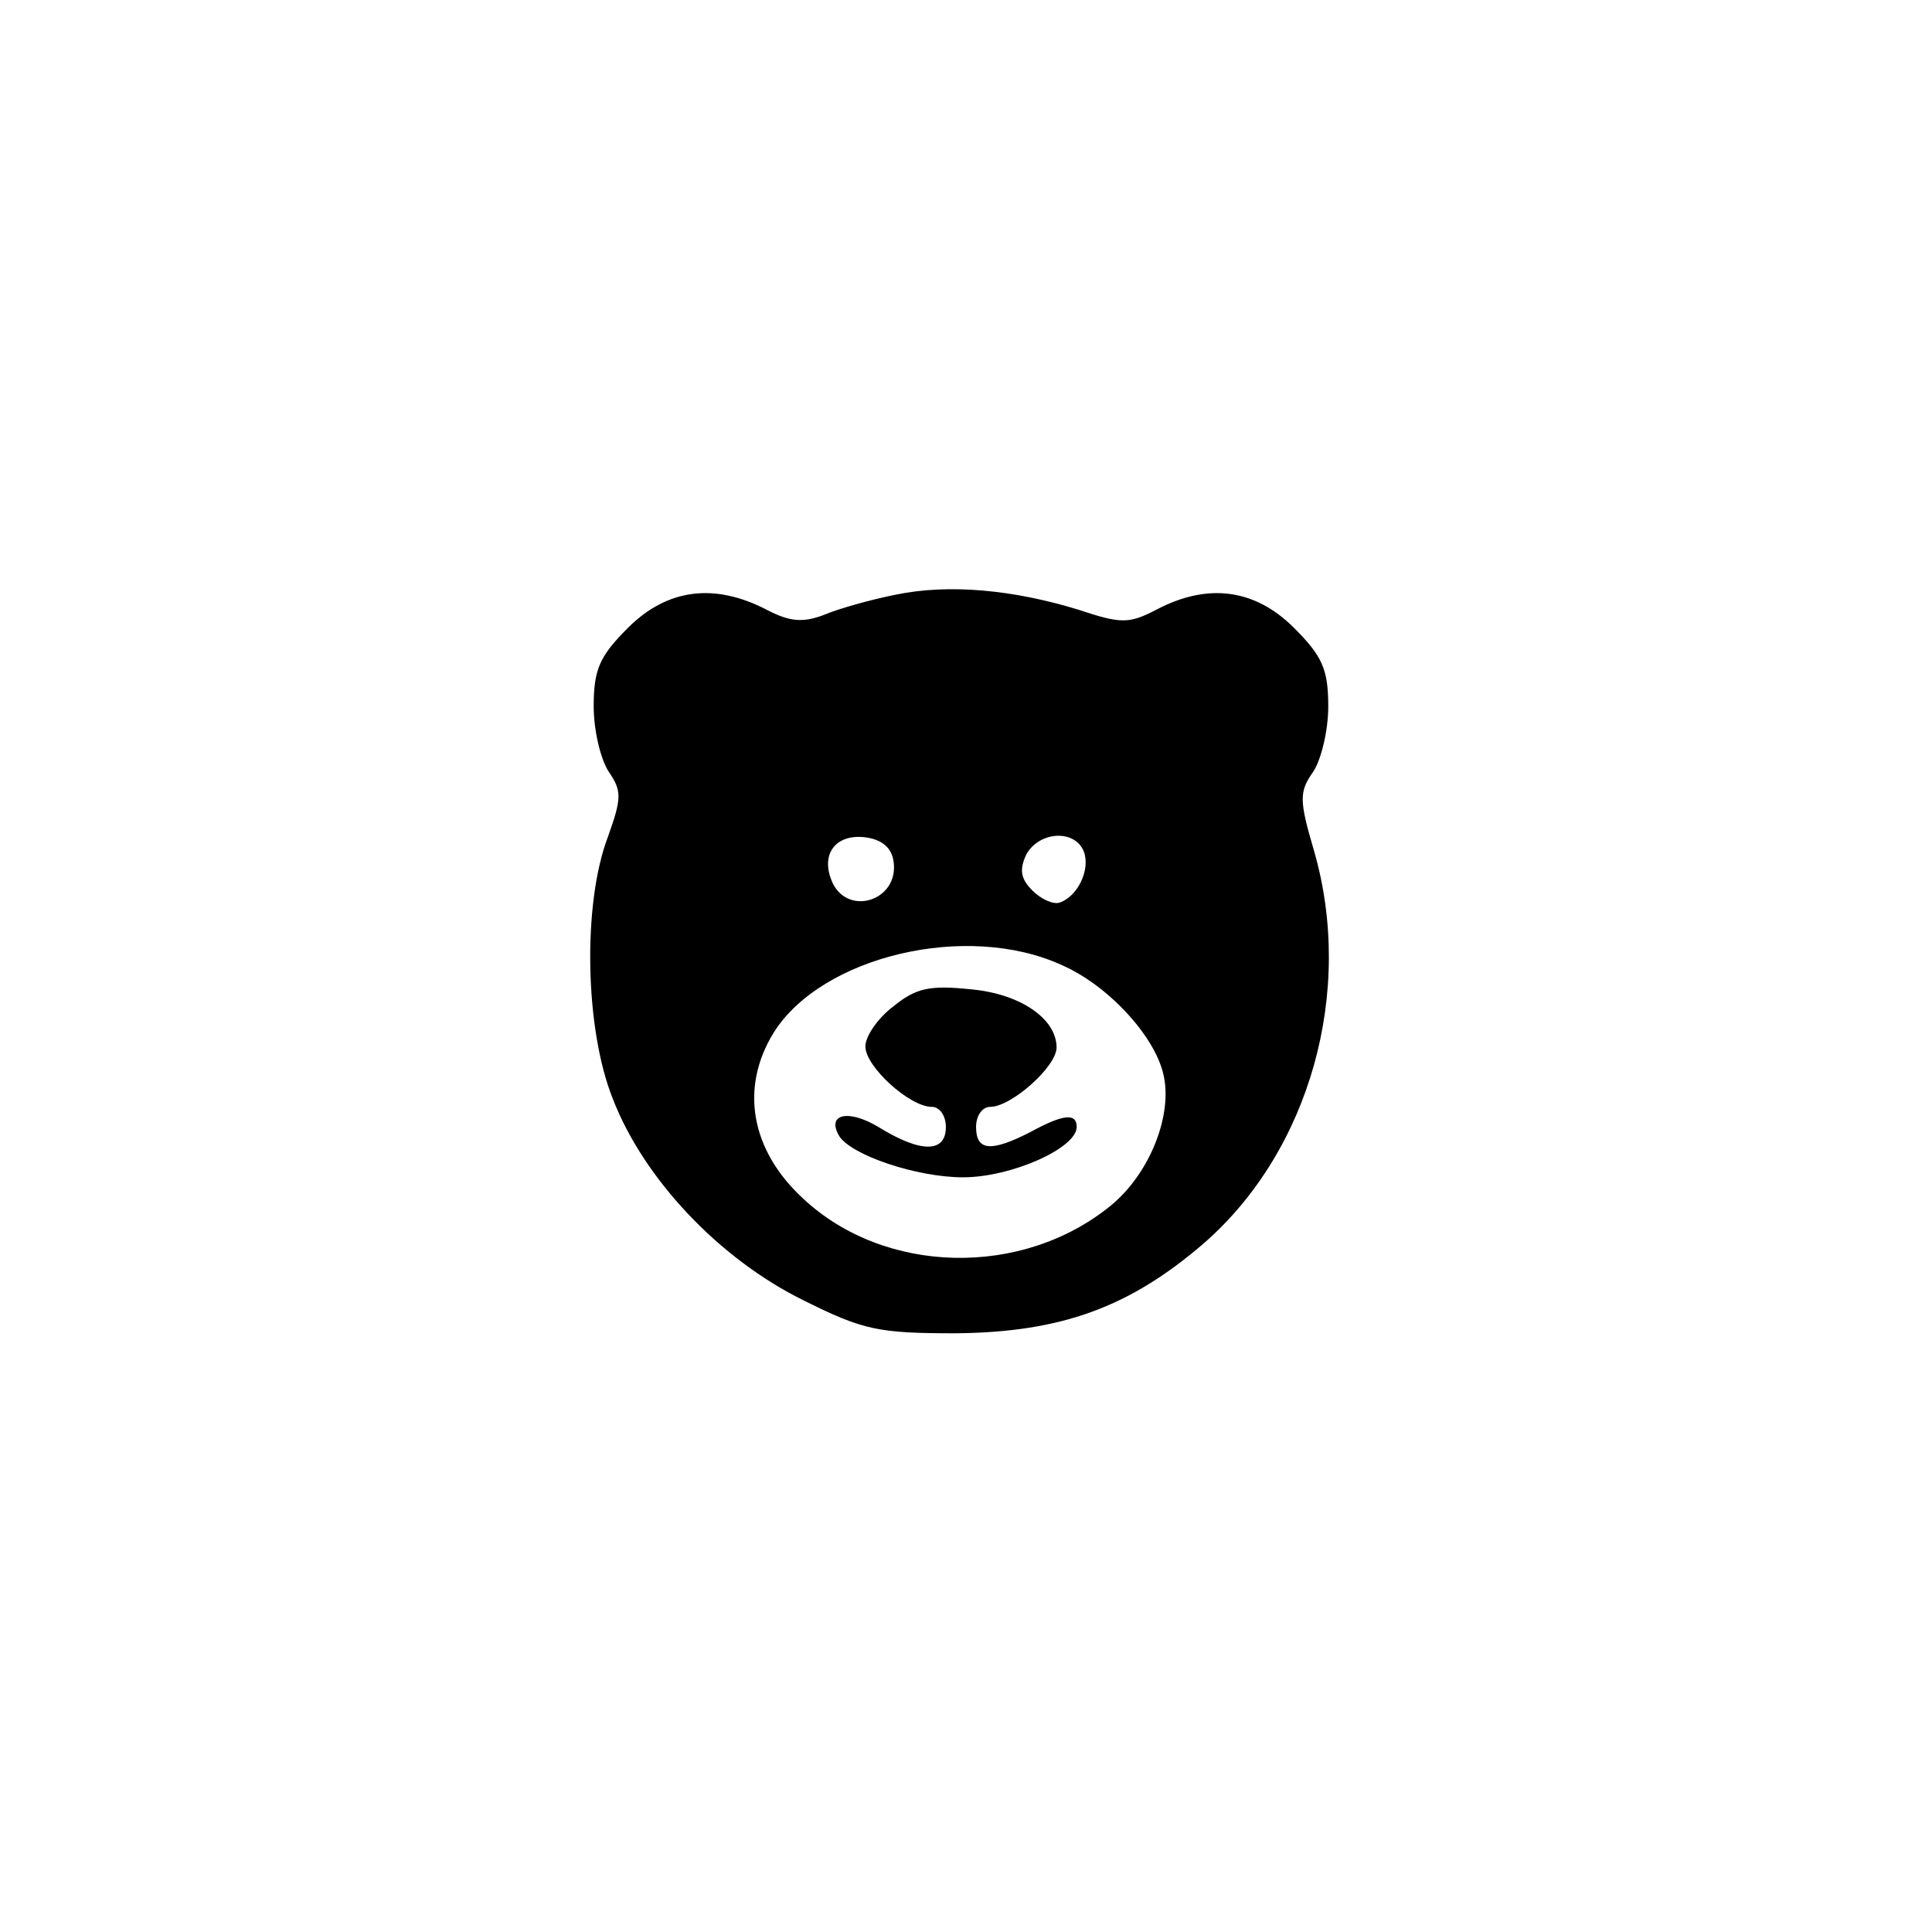 <?xml version="1.0" standalone="no"?>
<!DOCTYPE svg PUBLIC "-//W3C//DTD SVG 20010904//EN"
 "http://www.w3.org/TR/2001/REC-SVG-20010904/DTD/svg10.dtd">
<svg version="1.0" xmlns="http://www.w3.org/2000/svg"
 width="192pt" height="192pt" viewBox="0 0 192 192"
 preserveAspectRatio="xMidYMid meet">
<g transform="translate(0,192) scale(0.1,-0.1)"
fill="#000000" stroke="none">
811 c445 -92 729 -532 635 -987 -62 -301 -295 -546 -601 -630 -91 -26 -329
-26 -420 0 -291 80 -516 305 -596 596 -26 91 -26 329 0 420 120 433 542 692
982 601z"/>
<path d="M890 1329 c-25 -5 -57 -14 -71 -20 -21 -8 -34 -7 -57 5 -52 27 -99
21 -138 -18 -28 -28 -34 -41 -34 -78 0 -24 7 -53 15 -65 13 -19 13 -26 -1 -65
-25 -66 -23 -190 5 -260 31 -80 106 -159 189 -200 60 -30 75 -33 152 -33 105
1 173 26 247 90 105 92 149 250 109 389 -15 51 -15 59 -1 79 8 12 15 41 15 65
0 37 -6 50 -34 78 -39 39 -86 45 -137 18 -27 -14 -35 -14 -77 0 -65 20 -129
26 -182 15z m-2 -265 c6 -40 -48 -56 -62 -18 -10 26 5 45 33 42 17 -2 27 -10
29 -24z m189 10 c7 -18 -6 -45 -24 -51 -6 -2 -18 3 -27 12 -12 12 -13 21 -6
36 13 23 48 25 57 3z m-22 -113 c46 -20 92 -70 101 -108 10 -40 -13 -99 -52
-131 -88 -72 -225 -69 -306 7 -52 48 -63 110 -29 165 48 76 192 110 286 67z"/>
<path d="M888 920 c-16 -12 -28 -30 -28 -40 0 -20 44 -60 66 -60 8 0 14 -9 14
-20 0 -26 -25 -26 -67 0 -30 18 -52 13 -39 -9 12 -19 77 -41 123 -41 48 0 113
29 113 50 0 14 -13 13 -46 -5 -39 -20 -54 -19 -54 5 0 11 6 20 14 20 21 0 66
40 66 59 0 29 -37 54 -87 58 -39 4 -53 1 -75 -17z"/>
</g>
</svg>
